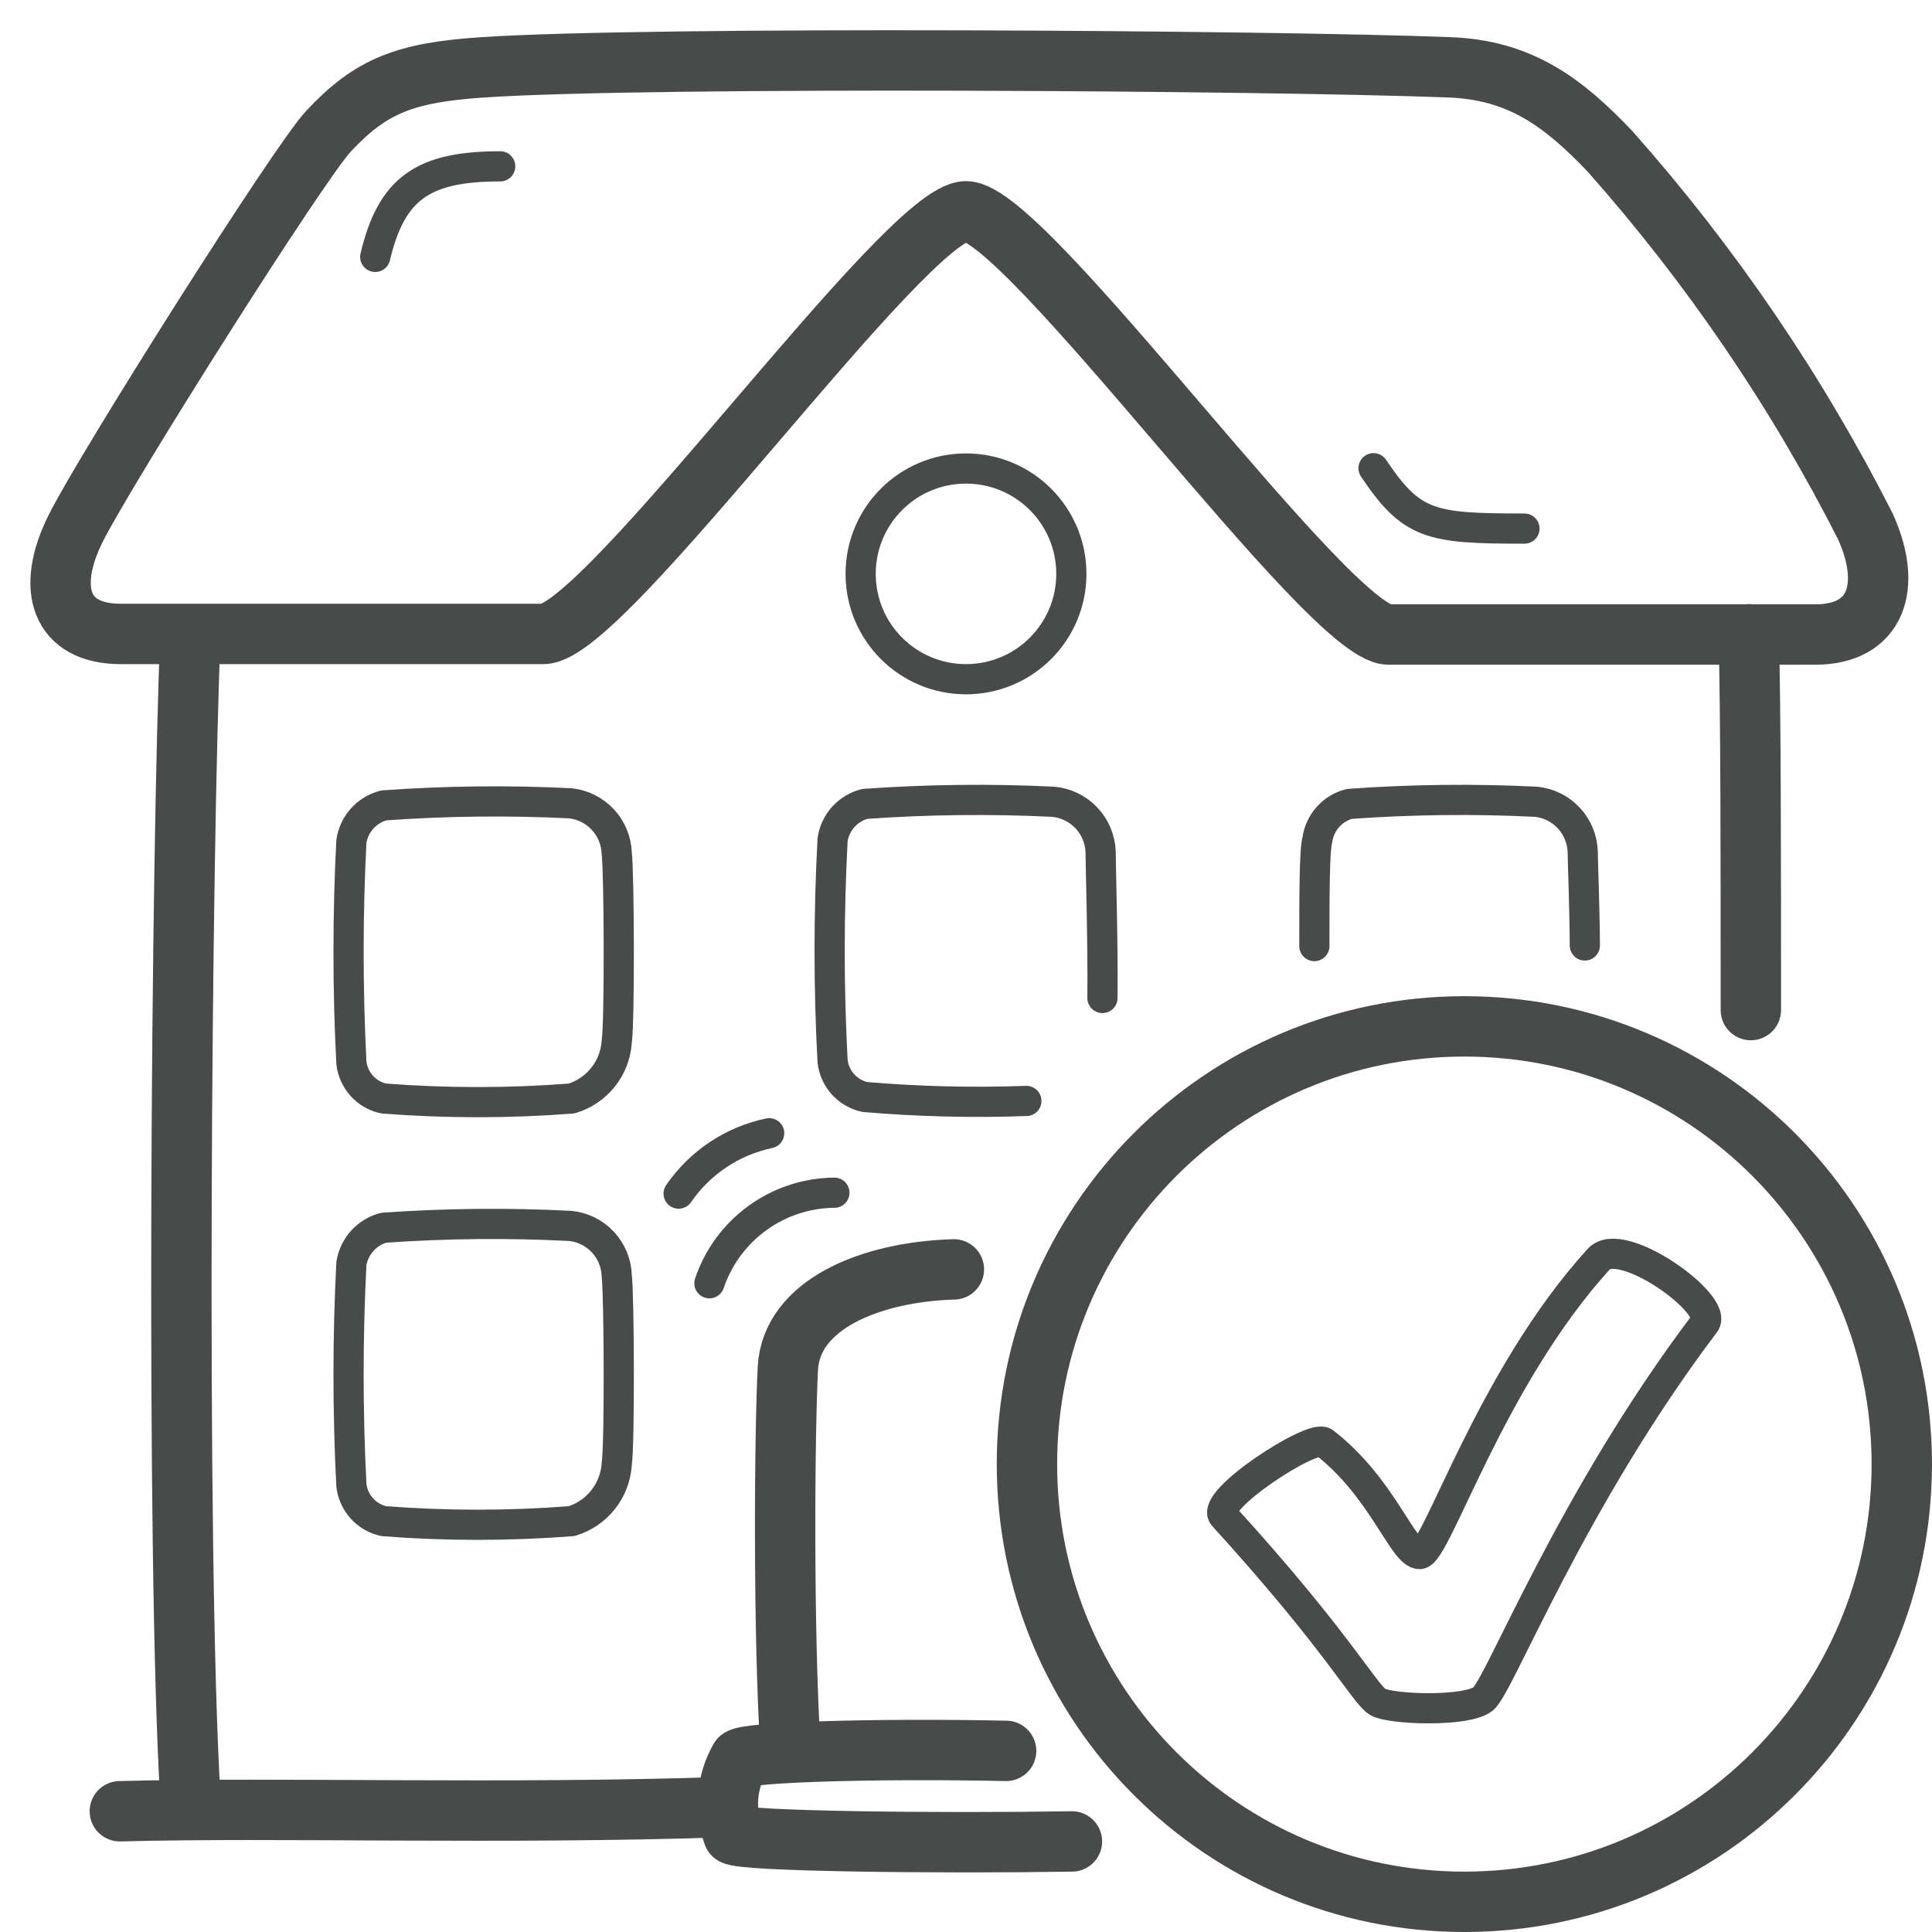 <svg width="64" height="64" viewBox="0 0 64 64" fill="none" xmlns="http://www.w3.org/2000/svg">
<g id="Pictogram-added-organisation">
<g id="stroke-default">
<path id="2px" d="M35.509 61C31.179 61.07 24.589 61 24.289 60.77C24.142 60.361 24.085 59.924 24.123 59.491C24.161 59.057 24.293 58.638 24.509 58.26C24.779 58.04 29.029 57.91 33.329 58M26.189 58C25.939 54 25.989 47.45 26.099 45.33C26.209 43.21 28.839 42.13 31.599 42.05M24.049 59.86C16.719 60.11 9.209 59.86 3.969 60M6.309 59.61C5.819 51.48 6.009 28.08 6.309 21.01M57.999 33.46C57.999 28.46 57.999 23.72 57.929 21.01M17.999 21H3.999C1.999 21 1.509 19.5 2.509 17.5C3.509 15.5 9.909 5.38 10.879 4.35C12.289 2.84 13.419 2.4 15.999 2.23C21.529 1.86 42.159 2 47.999 2.23C50.359 2.31 51.799 3.4 53.339 5.02C56.673 8.78 59.513 12.95 61.789 17.43C62.699 19.43 62.159 21.02 60.129 21.02H45.999C43.999 21 33.999 7 31.999 7C29.999 7 20.049 21 17.999 21ZM62.999 48.5C62.999 56.508 56.512 63 48.509 63C40.507 63 34.019 56.508 34.019 48.5C34.019 40.492 40.507 34 48.509 34C56.512 34 62.999 40.492 62.999 48.5Z" stroke="#494A4A" stroke-width="2" stroke-linecap="round" stroke-linejoin="round"/>
<path id="1px" d="M23.5 42.51C23.793 41.642 24.349 40.886 25.091 40.349C25.832 39.811 26.723 39.518 27.64 39.51M12.43 8.51C12.97 6.23 14.02 5.51 16.57 5.51M50.5 17.51C47.38 17.51 46.77 17.4 45.5 15.51M22.48 39.54C23.186 38.513 24.26 37.796 25.48 37.54M43.54 31.34C43.54 29.72 43.54 28.14 43.64 27.82C43.678 27.539 43.8 27.276 43.989 27.064C44.177 26.852 44.425 26.701 44.7 26.63C46.76 26.482 48.827 26.458 50.89 26.56C51.304 26.603 51.688 26.796 51.971 27.101C52.255 27.406 52.417 27.804 52.43 28.22C52.43 28.52 52.49 29.92 52.5 31.32M34 36.47C32.215 36.535 30.429 36.491 28.65 36.34C28.369 36.279 28.115 36.131 27.923 35.917C27.731 35.704 27.611 35.435 27.58 35.15C27.45 32.708 27.45 30.262 27.58 27.82C27.62 27.538 27.744 27.274 27.934 27.063C28.125 26.851 28.374 26.7 28.65 26.63C30.73 26.482 32.817 26.458 34.9 26.56C35.317 26.601 35.705 26.792 35.991 27.097C36.278 27.402 36.445 27.801 36.46 28.22C36.46 28.65 36.54 31.34 36.52 33.06M18.93 36.39C16.859 36.55 14.78 36.55 12.71 36.39C12.429 36.329 12.175 36.181 11.983 35.968C11.791 35.754 11.671 35.486 11.64 35.2C11.515 32.758 11.515 30.312 11.64 27.87C11.683 27.589 11.807 27.327 11.997 27.115C12.187 26.904 12.435 26.753 12.71 26.68C14.766 26.532 16.83 26.508 18.89 26.61C19.304 26.653 19.688 26.846 19.971 27.151C20.255 27.456 20.417 27.854 20.43 28.27C20.51 28.87 20.53 33.85 20.43 34.51C20.402 34.939 20.244 35.35 19.975 35.686C19.707 36.022 19.342 36.268 18.93 36.39ZM18.93 50.39C16.859 50.55 14.78 50.55 12.71 50.39C12.43 50.327 12.176 50.179 11.985 49.966C11.793 49.753 11.672 49.485 11.64 49.2C11.515 46.755 11.515 44.305 11.64 41.86C11.684 41.58 11.809 41.318 11.998 41.107C12.188 40.895 12.435 40.744 12.71 40.67C14.767 40.525 16.83 40.505 18.89 40.61C19.303 40.651 19.687 40.841 19.971 41.145C20.254 41.449 20.417 41.845 20.43 42.26C20.51 42.87 20.53 47.84 20.43 48.5C20.403 48.931 20.245 49.343 19.977 49.681C19.708 50.019 19.343 50.266 18.93 50.39ZM35.49 19.01C35.49 20.938 33.927 22.5 32 22.5C30.072 22.5 28.51 20.938 28.51 19.01C28.51 17.082 30.072 15.52 32 15.52C33.927 15.52 35.49 17.082 35.49 19.01ZM40.53 50.22C40.06 49.71 43.48 47.49 43.86 47.78C45.8 49.27 46.48 51.49 47.03 51.48C47.58 51.47 49.38 45.64 52.96 41.71C53.71 40.88 56.96 43.22 56.47 43.84C52.02 49.73 49.68 55.84 49.13 56.28C48.58 56.72 46.07 56.63 45.64 56.38C45.21 56.13 44.32 54.38 40.53 50.22Z" stroke="#494A4A" stroke-linecap="round" stroke-linejoin="round"/>
</g>
</g>
</svg>
